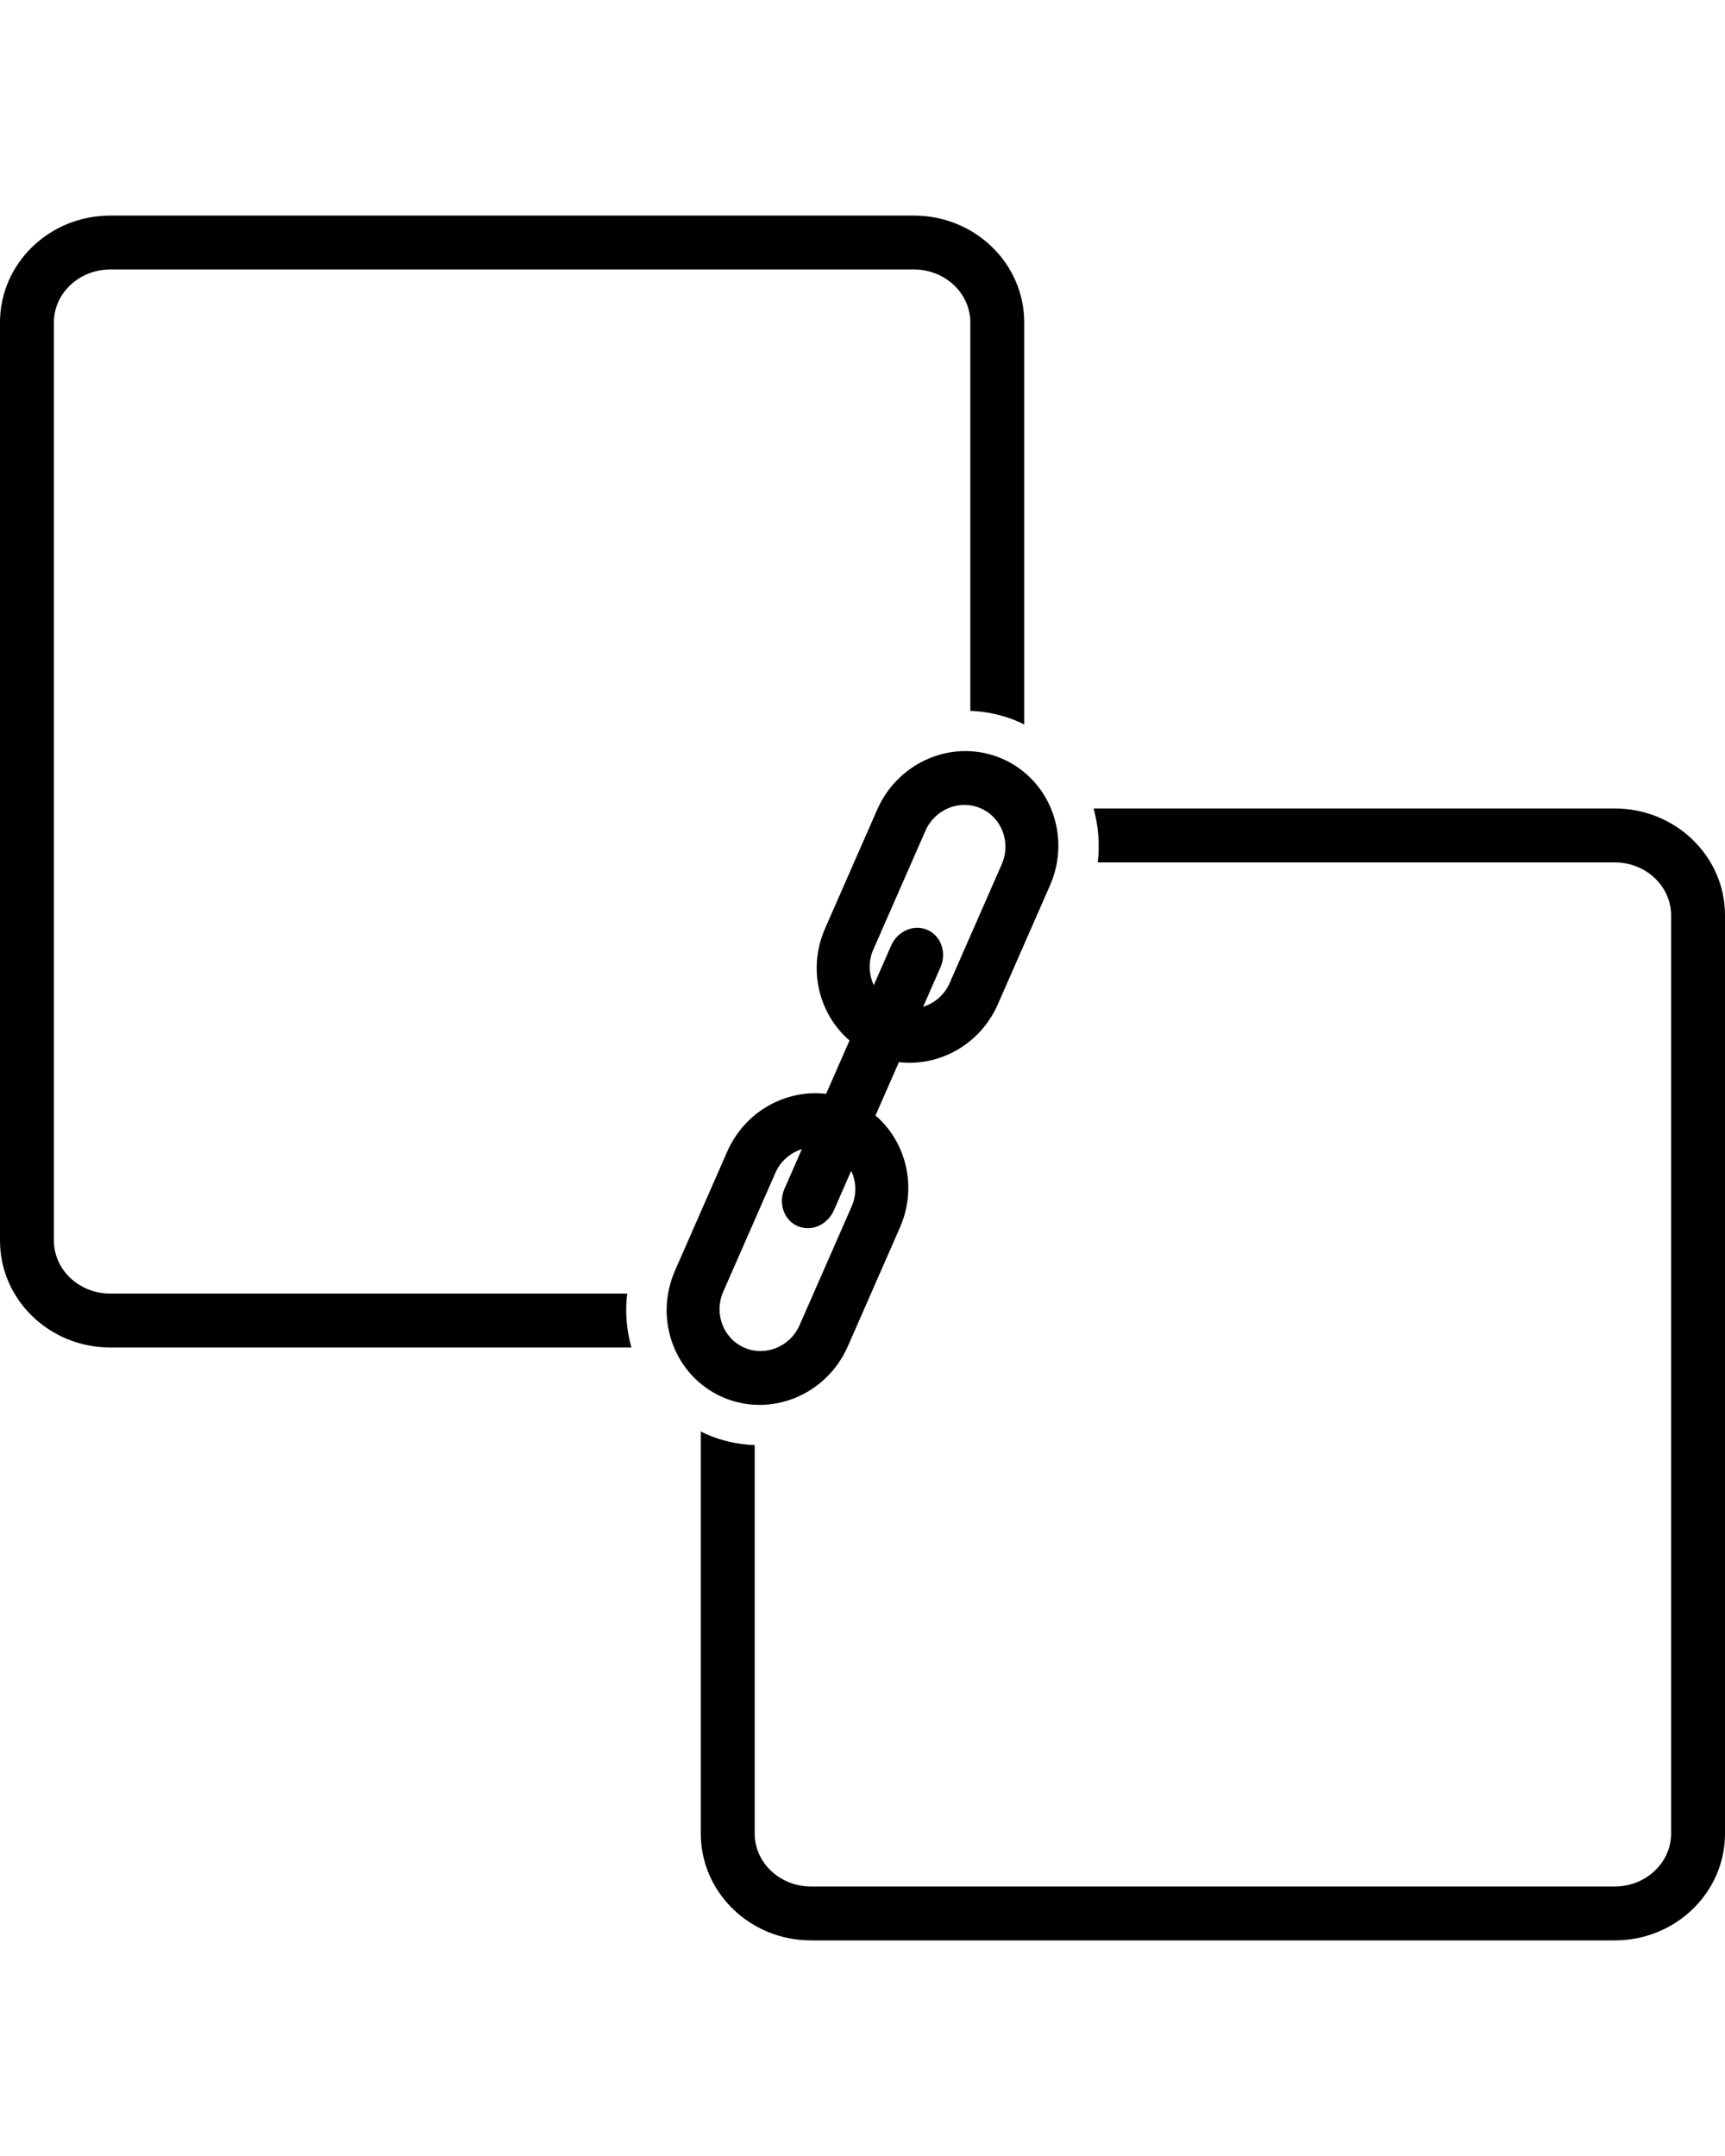 <?xml version="1.0" encoding="UTF-8" standalone="no"?>
<svg
   version="1.1"
   x="0px"
   y="0px"
   viewBox="0 0 128 160"
   style="enable-background:new 0 0 128 128;"
   xml:space="preserve"
   id="svg4"
   sodipodi:docname="noun-page-linking-1405072.svg"
   inkscape:version="1.3 (0e150ed, 2023-07-21)"
   xmlns:inkscape="http://www.inkscape.org/namespaces/inkscape"
   xmlns:sodipodi="http://sodipodi.sourceforge.net/DTD/sodipodi-0.dtd"
   xmlns="http://www.w3.org/2000/svg"
   xmlns:svg="http://www.w3.org/2000/svg"><defs
     id="defs4" /><sodipodi:namedview
     id="namedview4"
     pagecolor="#ffffff"
     bordercolor="#000000"
     borderopacity="0.25"
     inkscape:showpageshadow="2"
     inkscape:pageopacity="0.0"
     inkscape:pagecheckerboard="0"
     inkscape:deskcolor="#d1d1d1"
     inkscape:zoom="1.475"
     inkscape:cx="64.067797"
     inkscape:cy="80"
     inkscape:window-width="1312"
     inkscape:window-height="449"
     inkscape:window-x="0"
     inkscape:window-y="43"
     inkscape:window-maximized="0"
     inkscape:current-layer="svg4" /><g
     id="g4"
     transform="translate(0,15.999)"><path
       d="M 46.541,80 H 8.18 C 5.875,80 4,78.237 4,76.071 V 7.929 C 4,5.763 5.875,4 8.18,4 H 67.82 C 70.125,4 72,5.763 72,7.929 v 28.828 c 1.207,0.043 2.423,0.3 3.592,0.813 0.141,0.062 0.272,0.137 0.408,0.205 V 7.929 C 76,3.55 72.338,0 67.82,0 H 8.18 C 3.662,0 0,3.55 0,7.929 V 76.072 C 0,80.45 3.662,84 8.18,84 h 38.673 c -0.37,-1.309 -0.476,-2.664 -0.312,-4 z"
       id="path1" /><path
       d="M 119.82,44 H 81.144 c 0.361,1.281 0.475,2.64 0.311,4 h 38.365 c 2.305,0 4.18,1.763 4.18,3.929 v 68.143 c 0,2.166 -1.875,3.929 -4.18,3.929 H 60.18 c -2.305,0 -4.18,-1.763 -4.18,-3.929 V 91.246 C 54.776,91.2 53.561,90.936 52.407,90.43 52.267,90.369 52.136,90.294 52,90.227 v 29.845 c 0,4.379 3.662,7.929 8.18,7.929 h 59.641 c 4.518,0 8.18,-3.55 8.18,-7.929 V 51.929 C 128,47.55 124.338,44 119.82,44 Z"
       id="path2" /><path
       d="m 65.091,44.084 -3.869,8.821 c -1.307,2.98 -0.478,6.341 1.815,8.312 l -1.737,3.96 c -3.002,-0.352 -6.037,1.315 -7.343,4.295 l -3.869,8.821 c -1.593,3.633 -0.016,7.838 3.525,9.39 3.541,1.553 7.703,-0.134 9.297,-3.767 l 3.869,-8.821 c 1.307,-2.98 0.478,-6.341 -1.815,-8.311 l 1.737,-3.96 c 3.002,0.352 6.037,-1.315 7.343,-4.295 l 3.869,-8.821 c 1.593,-3.633 0.015,-7.838 -3.526,-9.391 -3.541,-1.553 -7.703,0.134 -9.296,3.767 z m -1.892,29.441 -3.869,8.821 c -0.703,1.603 -2.546,2.349 -4.107,1.664 -1.562,-0.685 -2.26,-2.546 -1.557,-4.148 l 3.869,-8.821 c 0.387,-0.883 1.124,-1.493 1.965,-1.76 l -1.285,2.93 c -0.479,1.091 -0.046,2.335 0.965,2.779 1.012,0.444 2.22,-0.081 2.698,-1.172 l 1.285,-2.929 c 0.373,0.799 0.424,1.754 0.036,2.636 z m 9.577,-29.536 c 1.562,0.685 2.261,2.546 1.558,4.149 l -3.869,8.821 c -0.387,0.883 -1.124,1.492 -1.965,1.759 l 1.285,-2.929 c 0.479,-1.091 0.046,-2.335 -0.965,-2.779 -1.011,-0.444 -2.219,0.081 -2.698,1.172 l -1.285,2.93 c -0.373,-0.8 -0.424,-1.755 -0.036,-2.638 l 3.869,-8.821 c 0.702,-1.602 2.543,-2.349 4.106,-1.664 z"
       id="path3" /></g></svg>
